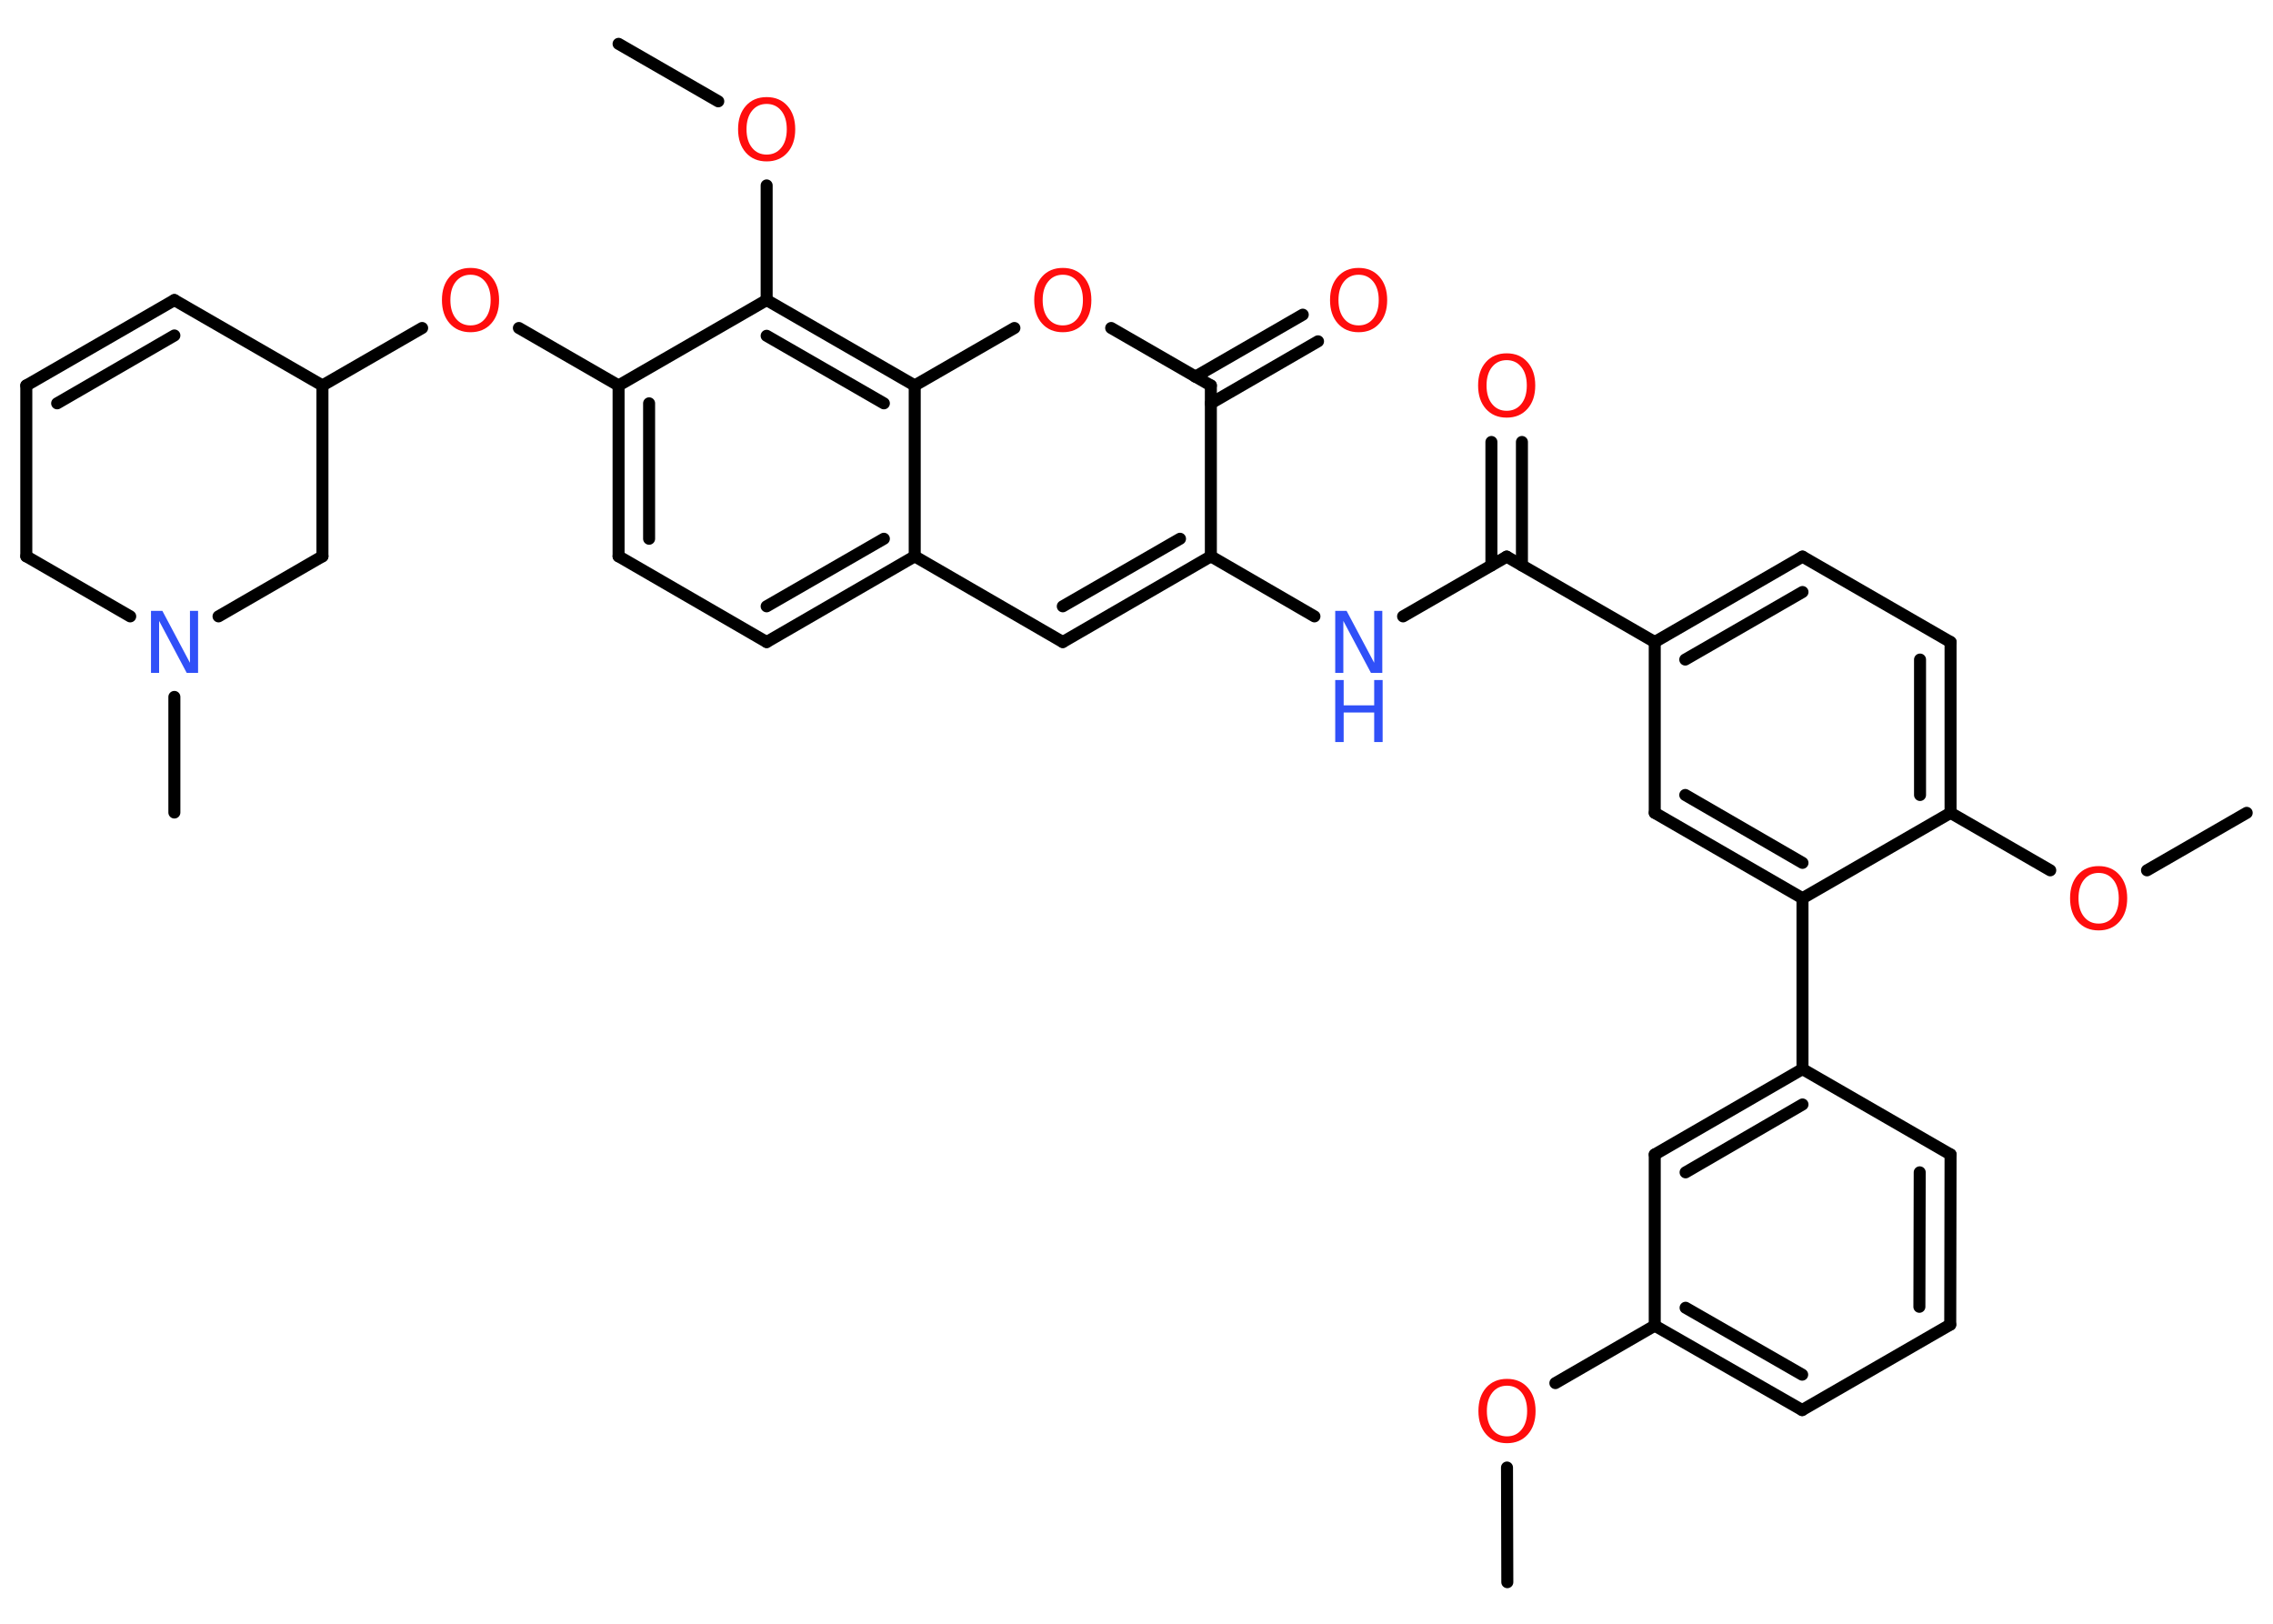 <?xml version='1.0' encoding='UTF-8'?>
<!DOCTYPE svg PUBLIC "-//W3C//DTD SVG 1.1//EN" "http://www.w3.org/Graphics/SVG/1.1/DTD/svg11.dtd">
<svg version='1.2' xmlns='http://www.w3.org/2000/svg' xmlns:xlink='http://www.w3.org/1999/xlink' width='70.0mm' height='50.0mm' viewBox='0 0 70.0 50.0'>
  <desc>Generated by the Chemistry Development Kit (http://github.com/cdk)</desc>
  <g stroke-linecap='round' stroke-linejoin='round' stroke='#000000' stroke-width='.37' fill='#FF0D0D'>
    <rect x='.0' y='.0' width='70.0' height='50.0' fill='#FFFFFF' stroke='none'/>
    <g id='mol1' class='mol'>
      <line id='mol1bnd1' class='bond' x1='46.42' y1='48.72' x2='46.41' y2='45.19'/>
      <line id='mol1bnd2' class='bond' x1='47.9' y1='42.59' x2='50.96' y2='40.82'/>
      <g id='mol1bnd3' class='bond'>
        <line x1='50.96' y1='40.82' x2='55.5' y2='43.42'/>
        <line x1='51.91' y1='40.27' x2='55.5' y2='42.33'/>
      </g>
      <line id='mol1bnd4' class='bond' x1='55.5' y1='43.42' x2='60.06' y2='40.79'/>
      <g id='mol1bnd5' class='bond'>
        <line x1='60.06' y1='40.79' x2='60.07' y2='35.55'/>
        <line x1='59.11' y1='40.24' x2='59.12' y2='36.1'/>
      </g>
      <line id='mol1bnd6' class='bond' x1='60.07' y1='35.55' x2='55.51' y2='32.92'/>
      <line id='mol1bnd7' class='bond' x1='55.51' y1='32.92' x2='55.51' y2='27.66'/>
      <g id='mol1bnd8' class='bond'>
        <line x1='50.96' y1='25.03' x2='55.51' y2='27.66'/>
        <line x1='51.9' y1='24.48' x2='55.51' y2='26.57'/>
      </g>
      <line id='mol1bnd9' class='bond' x1='50.96' y1='25.03' x2='50.96' y2='19.77'/>
      <line id='mol1bnd10' class='bond' x1='50.96' y1='19.77' x2='46.4' y2='17.14'/>
      <g id='mol1bnd11' class='bond'>
        <line x1='45.93' y1='17.41' x2='45.93' y2='13.61'/>
        <line x1='46.87' y1='17.41' x2='46.87' y2='13.61'/>
      </g>
      <line id='mol1bnd12' class='bond' x1='46.4' y1='17.14' x2='43.21' y2='18.98'/>
      <line id='mol1bnd13' class='bond' x1='40.48' y1='18.98' x2='37.29' y2='17.13'/>
      <g id='mol1bnd14' class='bond'>
        <line x1='32.73' y1='19.77' x2='37.29' y2='17.13'/>
        <line x1='32.73' y1='18.67' x2='36.34' y2='16.59'/>
      </g>
      <line id='mol1bnd15' class='bond' x1='32.73' y1='19.77' x2='28.17' y2='17.13'/>
      <g id='mol1bnd16' class='bond'>
        <line x1='23.61' y1='19.77' x2='28.17' y2='17.13'/>
        <line x1='23.61' y1='18.67' x2='27.22' y2='16.59'/>
      </g>
      <line id='mol1bnd17' class='bond' x1='23.61' y1='19.77' x2='19.05' y2='17.13'/>
      <g id='mol1bnd18' class='bond'>
        <line x1='19.05' y1='11.87' x2='19.05' y2='17.13'/>
        <line x1='19.99' y1='12.42' x2='19.99' y2='16.59'/>
      </g>
      <line id='mol1bnd19' class='bond' x1='19.05' y1='11.87' x2='15.98' y2='10.1'/>
      <line id='mol1bnd20' class='bond' x1='13.0' y1='10.1' x2='9.93' y2='11.87'/>
      <line id='mol1bnd21' class='bond' x1='9.93' y1='11.87' x2='5.37' y2='9.24'/>
      <g id='mol1bnd22' class='bond'>
        <line x1='5.37' y1='9.24' x2='.81' y2='11.87'/>
        <line x1='5.37' y1='10.33' x2='1.76' y2='12.42'/>
      </g>
      <line id='mol1bnd23' class='bond' x1='.81' y1='11.87' x2='.81' y2='17.13'/>
      <line id='mol1bnd24' class='bond' x1='.81' y1='17.13' x2='4.01' y2='18.98'/>
      <line id='mol1bnd25' class='bond' x1='5.37' y1='21.46' x2='5.37' y2='25.02'/>
      <line id='mol1bnd26' class='bond' x1='6.73' y1='18.98' x2='9.93' y2='17.13'/>
      <line id='mol1bnd27' class='bond' x1='9.93' y1='11.87' x2='9.93' y2='17.13'/>
      <line id='mol1bnd28' class='bond' x1='19.05' y1='11.87' x2='23.61' y2='9.24'/>
      <line id='mol1bnd29' class='bond' x1='23.61' y1='9.24' x2='23.61' y2='5.71'/>
      <line id='mol1bnd30' class='bond' x1='22.12' y1='3.12' x2='19.05' y2='1.35'/>
      <g id='mol1bnd31' class='bond'>
        <line x1='28.17' y1='11.87' x2='23.61' y2='9.24'/>
        <line x1='27.22' y1='12.42' x2='23.61' y2='10.34'/>
      </g>
      <line id='mol1bnd32' class='bond' x1='28.17' y1='17.13' x2='28.17' y2='11.87'/>
      <line id='mol1bnd33' class='bond' x1='28.17' y1='11.87' x2='31.24' y2='10.1'/>
      <line id='mol1bnd34' class='bond' x1='34.22' y1='10.1' x2='37.29' y2='11.87'/>
      <line id='mol1bnd35' class='bond' x1='37.29' y1='17.13' x2='37.29' y2='11.87'/>
      <g id='mol1bnd36' class='bond'>
        <line x1='36.81' y1='11.6' x2='40.12' y2='9.69'/>
        <line x1='37.29' y1='12.42' x2='40.59' y2='10.51'/>
      </g>
      <g id='mol1bnd37' class='bond'>
        <line x1='55.51' y1='17.14' x2='50.96' y2='19.77'/>
        <line x1='55.51' y1='18.23' x2='51.9' y2='20.31'/>
      </g>
      <line id='mol1bnd38' class='bond' x1='55.51' y1='17.14' x2='60.07' y2='19.77'/>
      <g id='mol1bnd39' class='bond'>
        <line x1='60.07' y1='25.03' x2='60.07' y2='19.77'/>
        <line x1='59.13' y1='24.48' x2='59.13' y2='20.31'/>
      </g>
      <line id='mol1bnd40' class='bond' x1='55.51' y1='27.66' x2='60.07' y2='25.03'/>
      <line id='mol1bnd41' class='bond' x1='60.07' y1='25.03' x2='63.14' y2='26.8'/>
      <line id='mol1bnd42' class='bond' x1='66.12' y1='26.8' x2='69.19' y2='25.03'/>
      <g id='mol1bnd43' class='bond'>
        <line x1='55.51' y1='32.92' x2='50.96' y2='35.55'/>
        <line x1='55.51' y1='34.01' x2='51.91' y2='36.1'/>
      </g>
      <line id='mol1bnd44' class='bond' x1='50.96' y1='40.82' x2='50.96' y2='35.55'/>
      <path id='mol1atm2' class='atom' d='M46.41 42.67q-.28 .0 -.45 .21q-.17 .21 -.17 .57q.0 .36 .17 .57q.17 .21 .45 .21q.28 .0 .45 -.21q.17 -.21 .17 -.57q.0 -.36 -.17 -.57q-.17 -.21 -.45 -.21zM46.41 42.46q.4 .0 .64 .27q.24 .27 .24 .72q.0 .45 -.24 .72q-.24 .27 -.64 .27q-.4 .0 -.64 -.27q-.24 -.27 -.24 -.72q.0 -.45 .24 -.72q.24 -.27 .64 -.27z' stroke='none'/>
      <path id='mol1atm12' class='atom' d='M46.4 11.09q-.28 .0 -.45 .21q-.17 .21 -.17 .57q.0 .36 .17 .57q.17 .21 .45 .21q.28 .0 .45 -.21q.17 -.21 .17 -.57q.0 -.36 -.17 -.57q-.17 -.21 -.45 -.21zM46.4 10.88q.4 .0 .64 .27q.24 .27 .24 .72q.0 .45 -.24 .72q-.24 .27 -.64 .27q-.4 .0 -.64 -.27q-.24 -.27 -.24 -.72q.0 -.45 .24 -.72q.24 -.27 .64 -.27z' stroke='none'/>
      <g id='mol1atm13' class='atom'>
        <path d='M41.12 18.81h.35l.85 1.6v-1.6h.25v1.91h-.35l-.85 -1.6v1.6h-.25v-1.91z' stroke='none' fill='#3050F8'/>
        <path d='M41.12 20.94h.26v.78h.94v-.78h.26v1.91h-.26v-.91h-.94v.91h-.26v-1.91z' stroke='none' fill='#3050F8'/>
      </g>
      <path id='mol1atm20' class='atom' d='M14.49 8.46q-.28 .0 -.45 .21q-.17 .21 -.17 .57q.0 .36 .17 .57q.17 .21 .45 .21q.28 .0 .45 -.21q.17 -.21 .17 -.57q.0 -.36 -.17 -.57q-.17 -.21 -.45 -.21zM14.49 8.25q.4 .0 .64 .27q.24 .27 .24 .72q.0 .45 -.24 .72q-.24 .27 -.64 .27q-.4 .0 -.64 -.27q-.24 -.27 -.24 -.72q.0 -.45 .24 -.72q.24 -.27 .64 -.27z' stroke='none'/>
      <path id='mol1atm25' class='atom' d='M4.65 18.81h.35l.85 1.6v-1.6h.25v1.91h-.35l-.85 -1.6v1.6h-.25v-1.91z' stroke='none' fill='#3050F8'/>
      <path id='mol1atm29' class='atom' d='M23.61 3.2q-.28 .0 -.45 .21q-.17 .21 -.17 .57q.0 .36 .17 .57q.17 .21 .45 .21q.28 .0 .45 -.21q.17 -.21 .17 -.57q.0 -.36 -.17 -.57q-.17 -.21 -.45 -.21zM23.61 2.99q.4 .0 .64 .27q.24 .27 .24 .72q.0 .45 -.24 .72q-.24 .27 -.64 .27q-.4 .0 -.64 -.27q-.24 -.27 -.24 -.72q.0 -.45 .24 -.72q.24 -.27 .64 -.27z' stroke='none'/>
      <path id='mol1atm32' class='atom' d='M32.73 8.46q-.28 .0 -.45 .21q-.17 .21 -.17 .57q.0 .36 .17 .57q.17 .21 .45 .21q.28 .0 .45 -.21q.17 -.21 .17 -.57q.0 -.36 -.17 -.57q-.17 -.21 -.45 -.21zM32.73 8.25q.4 .0 .64 .27q.24 .27 .24 .72q.0 .45 -.24 .72q-.24 .27 -.64 .27q-.4 .0 -.64 -.27q-.24 -.27 -.24 -.72q.0 -.45 .24 -.72q.24 -.27 .64 -.27z' stroke='none'/>
      <path id='mol1atm34' class='atom' d='M41.84 8.46q-.28 .0 -.45 .21q-.17 .21 -.17 .57q.0 .36 .17 .57q.17 .21 .45 .21q.28 .0 .45 -.21q.17 -.21 .17 -.57q.0 -.36 -.17 -.57q-.17 -.21 -.45 -.21zM41.84 8.25q.4 .0 .64 .27q.24 .27 .24 .72q.0 .45 -.24 .72q-.24 .27 -.64 .27q-.4 .0 -.64 -.27q-.24 -.27 -.24 -.72q.0 -.45 .24 -.72q.24 -.27 .64 -.27z' stroke='none'/>
      <path id='mol1atm38' class='atom' d='M64.63 26.88q-.28 .0 -.45 .21q-.17 .21 -.17 .57q.0 .36 .17 .57q.17 .21 .45 .21q.28 .0 .45 -.21q.17 -.21 .17 -.57q.0 -.36 -.17 -.57q-.17 -.21 -.45 -.21zM64.63 26.67q.4 .0 .64 .27q.24 .27 .24 .72q.0 .45 -.24 .72q-.24 .27 -.64 .27q-.4 .0 -.64 -.27q-.24 -.27 -.24 -.72q.0 -.45 .24 -.72q.24 -.27 .64 -.27z' stroke='none'/>
    </g>
  </g>
</svg>
